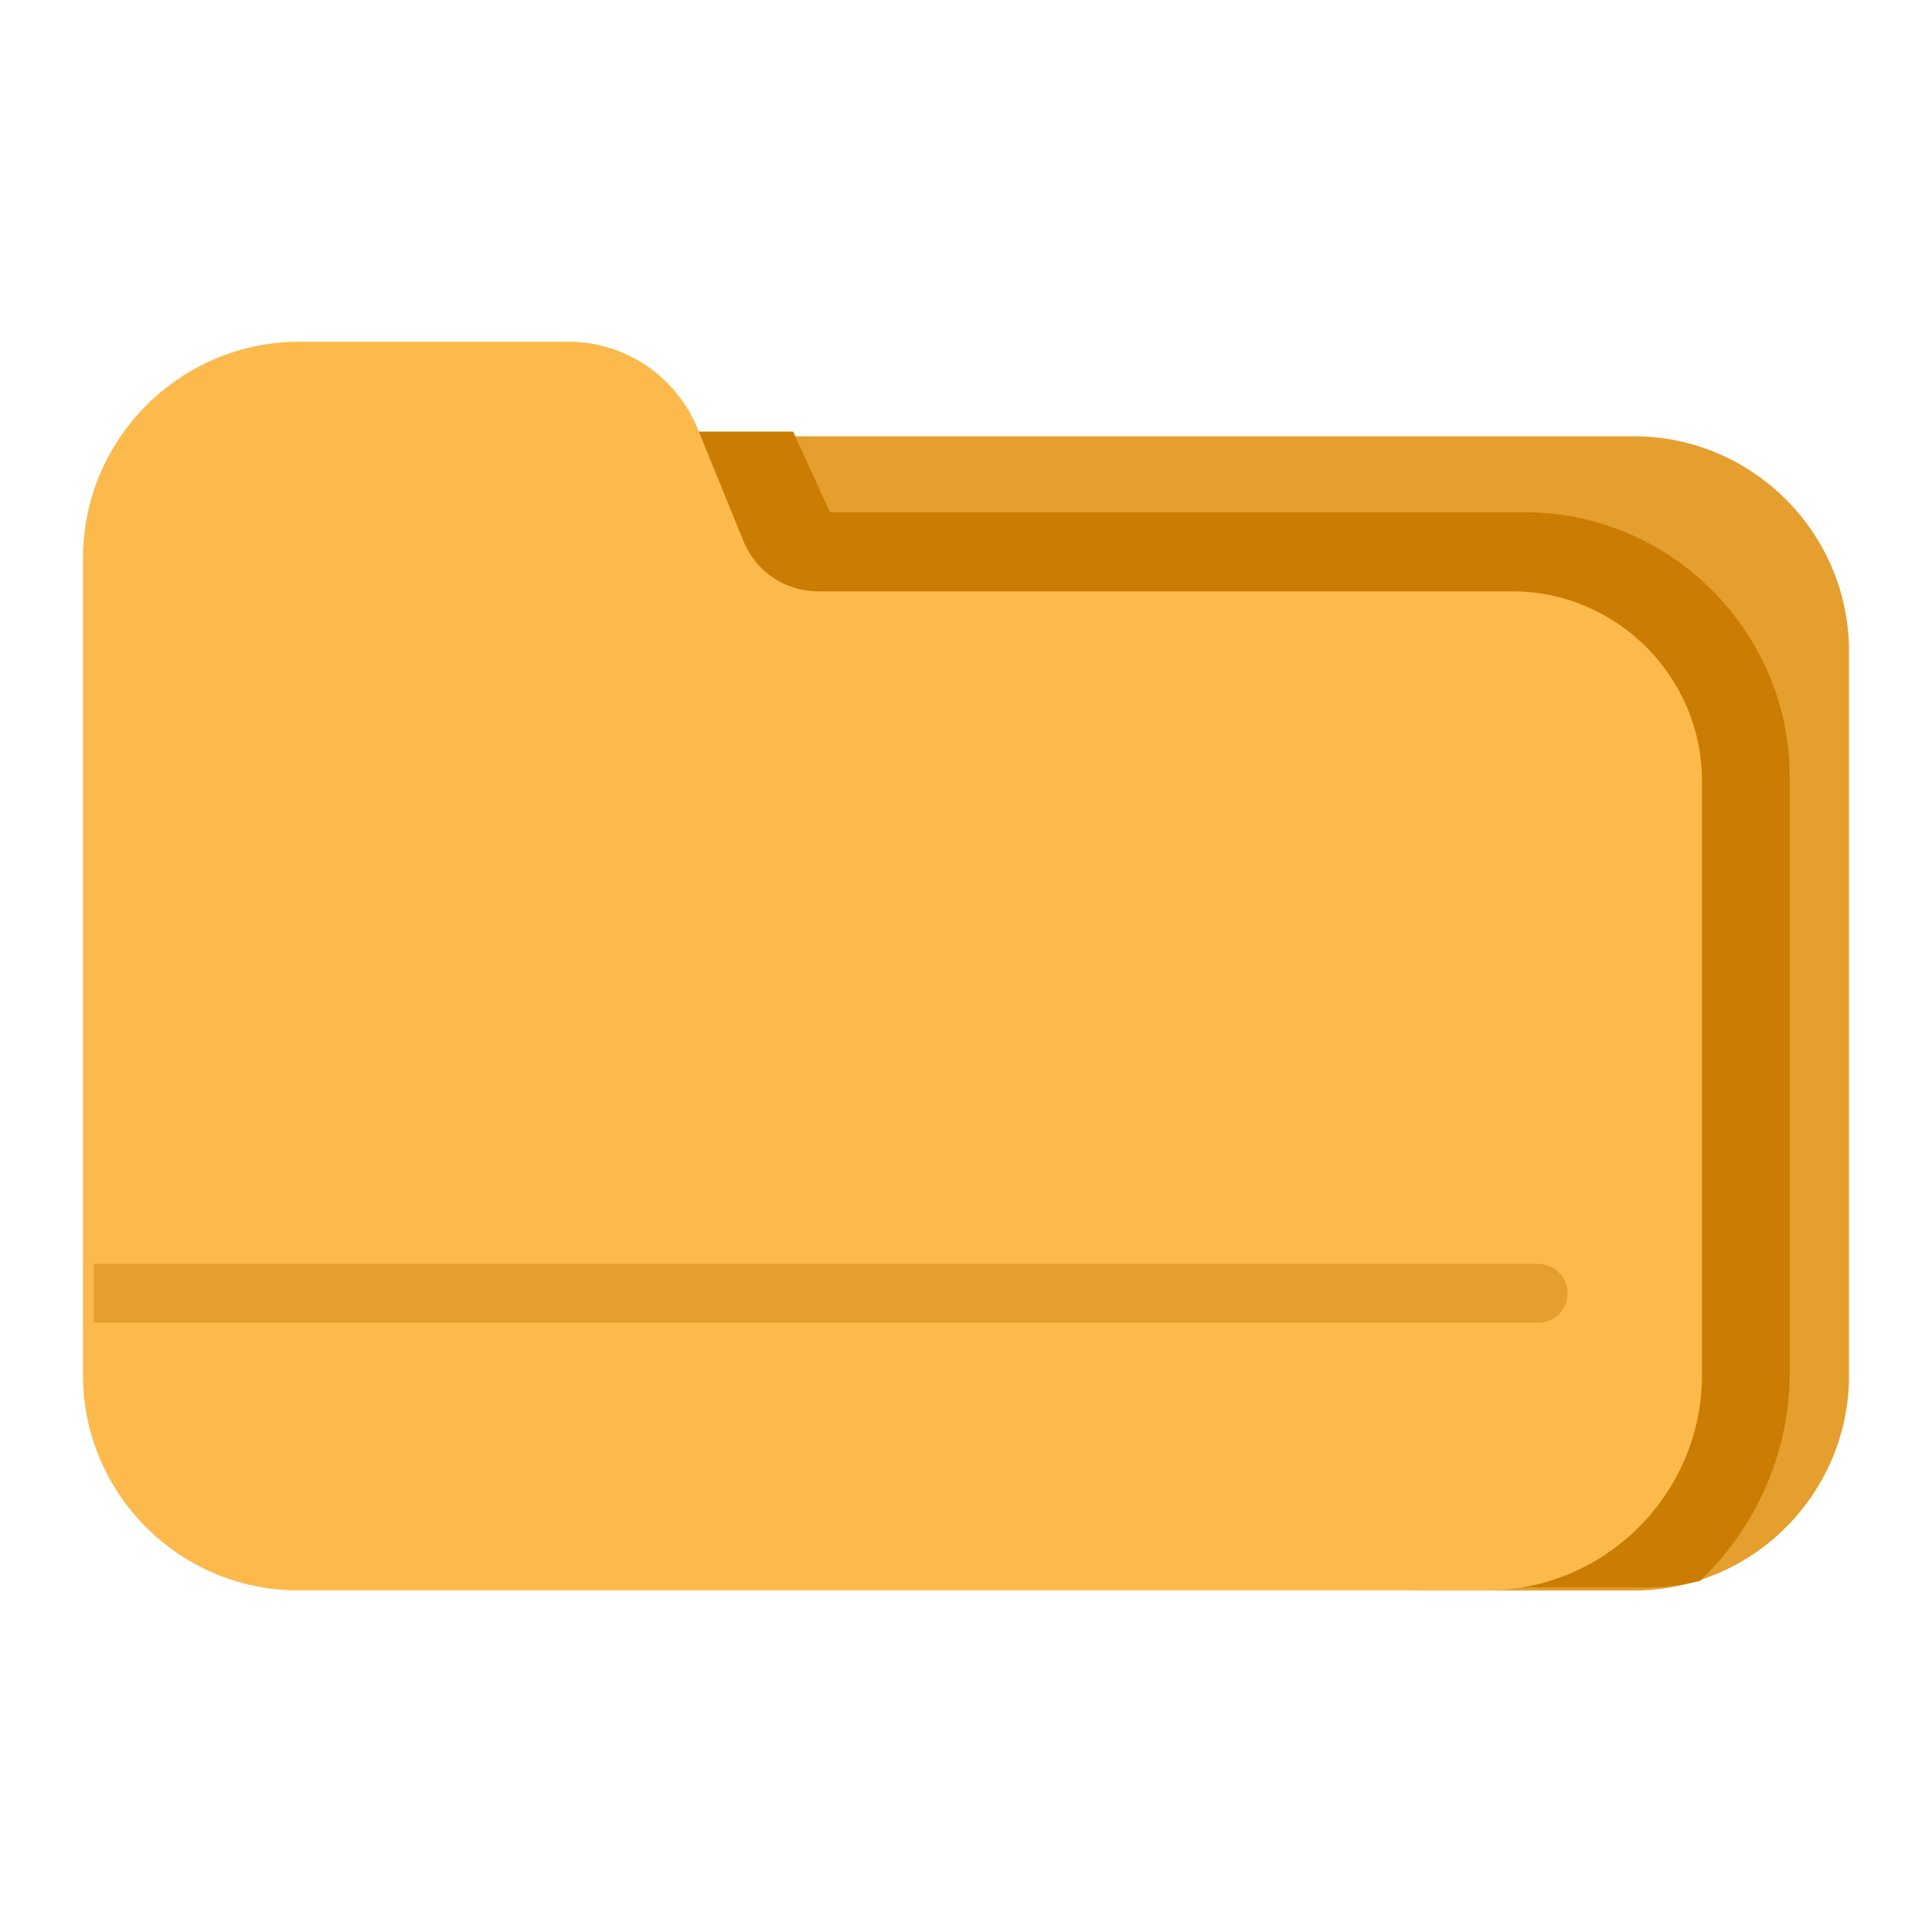 <?xml version="1.0" encoding="UTF-8" standalone="no"?>
<!-- Created with Inkscape (http://www.inkscape.org/) -->

<svg
   width="64pt"
   height="64pt"
   viewBox="0 0 22.578 22.578"
   version="1.1"
   id="svg831"
   inkscape:version="1.1.1 (3bf5ae0d25, 2021-09-20)"
   sodipodi:docname="Export - Unblash - 64px.svg"
   inkscape:export-filename="C:\Users\User\Desktop\CARLOS PROJECT\3. MARET 1\EXPORT\FLAT\5 - Folder.png"
   inkscape:export-xdpi="576"
   inkscape:export-ydpi="576"
   xmlns:inkscape="http://www.inkscape.org/namespaces/inkscape"
   xmlns:sodipodi="http://sodipodi.sourceforge.net/DTD/sodipodi-0.dtd"
   xmlns="http://www.w3.org/2000/svg"
   xmlns:svg="http://www.w3.org/2000/svg"
   xmlns:rdf="http://www.w3.org/1999/02/22-rdf-syntax-ns#"
   xmlns:cc="http://creativecommons.org/ns#"
   xmlns:dc="http://purl.org/dc/elements/1.1/">
  <defs
     id="defs825">
    <pattern
       id="EMFhbasepattern"
       patternUnits="userSpaceOnUse"
       width="6"
       height="6"
       x="0"
       y="0" />
    <pattern
       id="EMFhbasepattern-9"
       patternUnits="userSpaceOnUse"
       width="6"
       height="6"
       x="0"
       y="0" />
    <pattern
       id="EMFhbasepattern-0"
       patternUnits="userSpaceOnUse"
       width="6"
       height="6"
       x="0"
       y="0" />
    <pattern
       id="EMFhbasepattern-7"
       patternUnits="userSpaceOnUse"
       width="6"
       height="6"
       x="0"
       y="0" />
    <pattern
       id="EMFhbasepattern-2"
       patternUnits="userSpaceOnUse"
       width="6"
       height="6"
       x="0"
       y="0" />
    <pattern
       id="EMFhbasepattern-98"
       patternUnits="userSpaceOnUse"
       width="6"
       height="6"
       x="0"
       y="0" />
    <pattern
       id="EMFhbasepattern-6"
       patternUnits="userSpaceOnUse"
       width="6"
       height="6"
       x="0"
       y="0" />
    <pattern
       id="EMFhbasepattern-01"
       patternUnits="userSpaceOnUse"
       width="6"
       height="6"
       x="0"
       y="0" />
    <pattern
       id="EMFhbasepattern-07"
       patternUnits="userSpaceOnUse"
       width="6"
       height="6"
       x="0"
       y="0" />
    <pattern
       id="EMFhbasepattern-8"
       patternUnits="userSpaceOnUse"
       width="6"
       height="6"
       x="0"
       y="0" />
    <pattern
       id="EMFhbasepattern-4"
       patternUnits="userSpaceOnUse"
       width="6"
       height="6"
       x="0"
       y="0" />
    <pattern
       id="EMFhbasepattern-40"
       patternUnits="userSpaceOnUse"
       width="6"
       height="6"
       x="0"
       y="0" />
    <pattern
       id="EMFhbasepattern-08"
       patternUnits="userSpaceOnUse"
       width="6"
       height="6"
       x="0"
       y="0" />
    <pattern
       id="EMFhbasepattern-04"
       patternUnits="userSpaceOnUse"
       width="6"
       height="6"
       x="0"
       y="0" />
    <pattern
       id="EMFhbasepattern-014"
       patternUnits="userSpaceOnUse"
       width="6"
       height="6"
       x="0"
       y="0" />
    <pattern
       id="EMFhbasepattern-27"
       patternUnits="userSpaceOnUse"
       width="6"
       height="6"
       x="0"
       y="0" />
    <pattern
       id="EMFhbasepattern-09"
       patternUnits="userSpaceOnUse"
       width="6"
       height="6"
       x="0"
       y="0" />
    <pattern
       id="EMFhbasepattern-5"
       patternUnits="userSpaceOnUse"
       width="6"
       height="6"
       x="0"
       y="0" />
    <pattern
       id="EMFhbasepattern-018"
       patternUnits="userSpaceOnUse"
       width="6"
       height="6"
       x="0"
       y="0" />
  </defs>
  <sodipodi:namedview
     id="base"
     pagecolor="#ffffff"
     bordercolor="#666666"
     borderopacity="1.0"
     inkscape:pageopacity="0.0"
     inkscape:pageshadow="2"
     inkscape:zoom="9.1757813"
     inkscape:cx="34.874414"
     inkscape:cy="42.666666"
     inkscape:document-units="pt"
     inkscape:current-layer="layer1"
     showgrid="false"
     units="pt"
     inkscape:window-width="1920"
     inkscape:window-height="1001"
     inkscape:window-x="-9"
     inkscape:window-y="41"
     inkscape:window-maximized="1"
     inkscape:pagecheckerboard="true"
     inkscape:showpageshadow="false"
     inkscape:object-paths="true"
     inkscape:snap-intersection-paths="true"
     inkscape:snap-smooth-nodes="true"
     inkscape:snap-midpoints="true"
     showguides="true"
     inkscape:snap-bbox="true"
     inkscape:bbox-nodes="true"
     inkscape:snap-nodes="false"
     inkscape:snap-global="true">
    <inkscape:grid
       type="xygrid"
       id="grid1378" />
    <sodipodi:guide
       position="0.97,21.608"
       orientation="78,0"
       id="guide1380"
       inkscape:locked="false" />
    <sodipodi:guide
       position="0.97,0.97"
       orientation="0,78"
       id="guide1382"
       inkscape:locked="false" />
    <sodipodi:guide
       position="21.608,0.97"
       orientation="-78,0"
       id="guide1384"
       inkscape:locked="false" />
    <sodipodi:guide
       position="21.608,21.608"
       orientation="0,-78"
       id="guide1386"
       inkscape:locked="false" />
  </sodipodi:namedview>
  <g
     inkscape:label="Icon"
     inkscape:groupmode="layer"
     id="layer1"
     transform="translate(0,-274.422)">
    <g
       id="g3029"
       style="display:inline;stroke-width:0.769"
       transform="matrix(1.3,0,0,1.3,-79.026,-49.728)">
      <path
         style="color:#000000;fill:#e59f2e;stroke-width:0.769;stroke-linecap:round;stroke-linejoin:round;-inkscape-stroke:none"
         d="m 65.75,253.268 a 0.265,0.265 0 0 0 -0.209,0.43 l 7.793,9.846 a 0.265,0.265 0 0 0 0.207,0.1 h 1.936 c 1.065,0 1.934,-0.869 1.934,-1.934 v -6.508 c 0,-1.065 -0.869,-1.934 -1.934,-1.934 z"
         id="path398808" />
      <path
         id="path688926"
         style="fill:#ca7d02;fill-opacity:1;stroke-width:2.907;stroke-linecap:round;stroke-linejoin:round"
         d="m 256.299,-101.287 h -7.795 c -0.841,-0.006 -1.313,0.965 -0.789,1.623 l 29.453,37.213 c 0.19,0.238 0.479,0.376 0.783,0.375 h 7.314 c 0.623,0 1.227,-0.079 1.805,-0.227 1.867,-1.794 3.037,-4.309 3.037,-7.08 v -20.189 c 0,-4.926 -4.049,-8.977 -8.975,-8.977 h -23.586 z"
         transform="matrix(0.265,0,0,0.265,0,280.067)"
         sodipodi:nodetypes="cccccscssscc" />
      <path
         style="color:#000000;fill:#fcba4c;stroke-width:0.769;stroke-linecap:round;stroke-linejoin:round;-inkscape-stroke:none"
         d="m 63.48,252.418 c -1.071,0 -1.945,0.874 -1.945,1.945 v 7.346 c 0,1.065 0.869,1.934 1.934,1.934 h 10.684 c 1.065,0 1.936,-0.869 1.936,-1.934 v -5.342 c 0,-0.938 -0.767,-1.705 -1.705,-1.705 h -6.24 c -0.297,0 -0.561,-0.178 -0.672,-0.453 L 67.062,253.203 c -0.192,-0.473 -0.651,-0.785 -1.162,-0.785 z"
         id="path398616" />
      <path
         id="path3061"
         style="color:#000000;fill:#e59f2e;stroke-width:2.907;stroke-linecap:round;stroke-linejoin:round;-inkscape-stroke:none"
         d="m 232.574,-73.053 v 1.994 h 49 a 1,1 0 0 0 0.998,-0.996 1,1 0 0 0 -0.998,-0.998 z"
         transform="matrix(0.265,0,0,0.265,0,280.067)" />
    </g>
  </g>
</svg>

